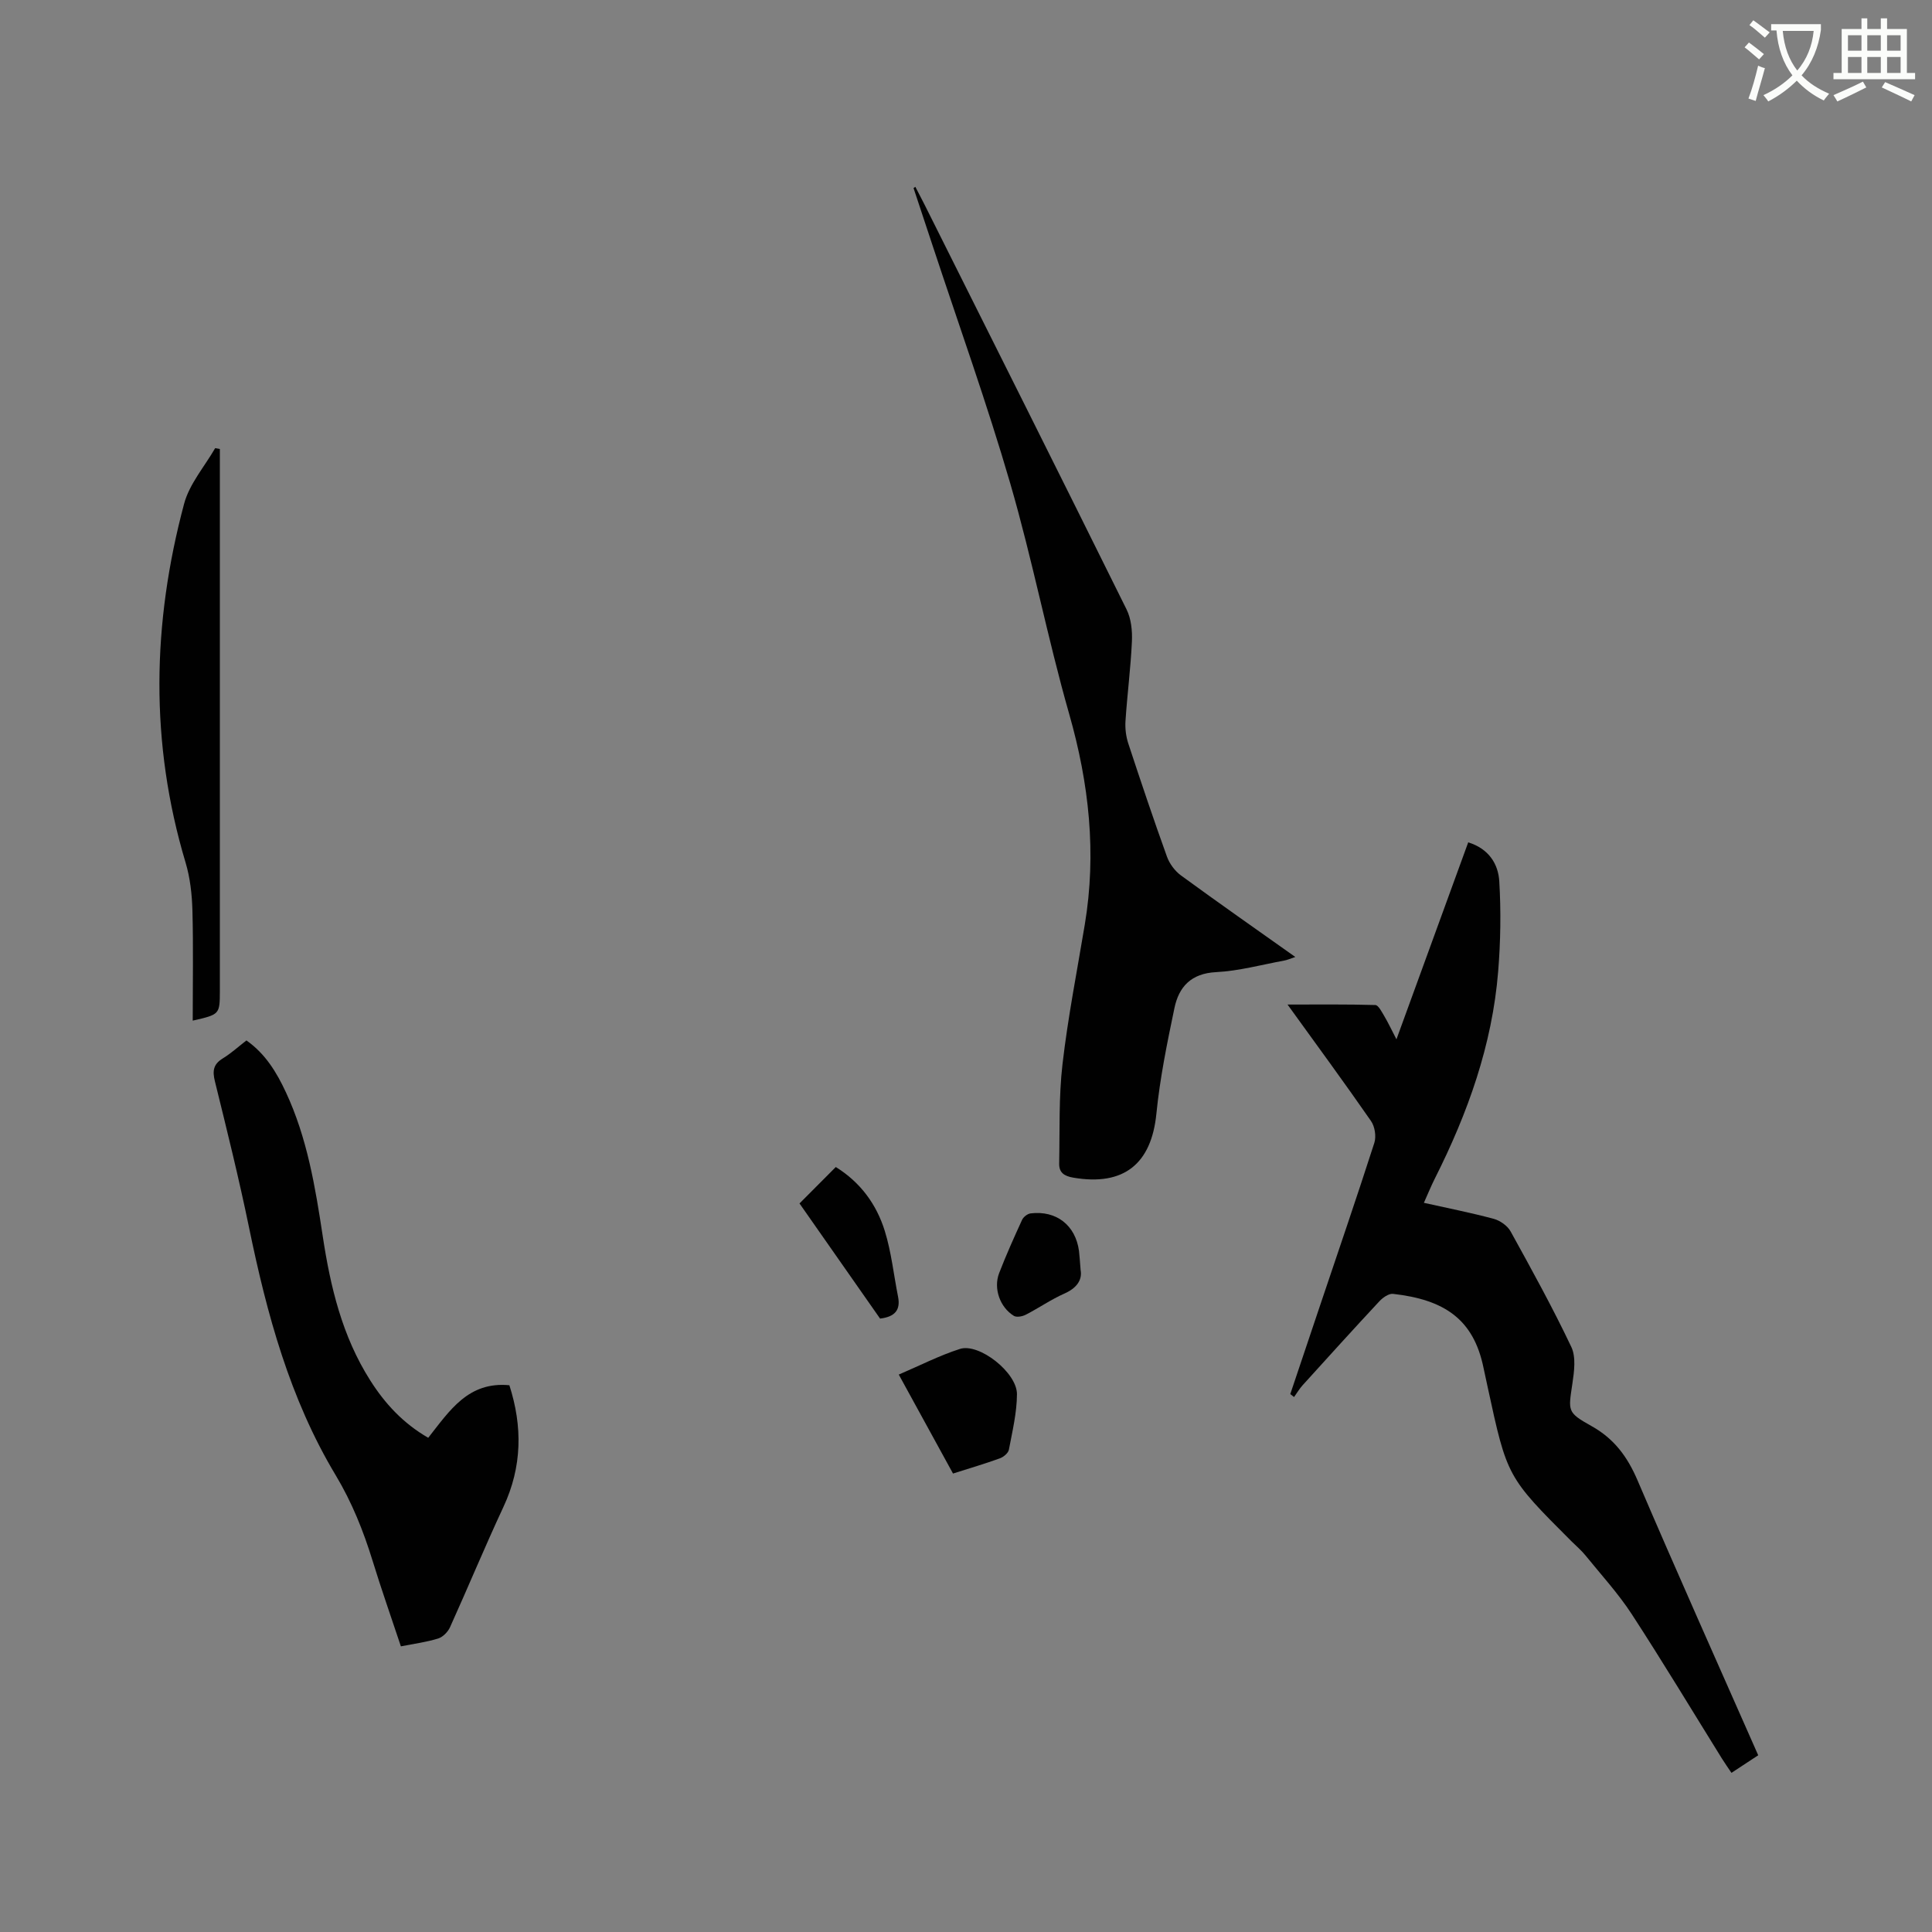 <svg enable-background="new 0 0 400 400" viewBox="0 0 400 400" xmlns="http://www.w3.org/2000/svg"><rect x="0" y="0" width="400" height="400" fill="#808080" stroke="none"/><path d="m362.1 8.8c1.1.8 2.1 1.6 3.1 2.4l-1 1.1c-1.3-1.1-2.3-2-3-2.5zm1.9 4.8c.5.2.9.4 1.4.5-.6 2.3-1.3 4.5-1.9 6.8l-1.5-.5c.8-2.1 1.4-4.3 2-6.8zm-1-9.4c1.3.9 2.4 1.8 3.4 2.5l-1 1.1c-1.4-1.2-2.4-2.1-3.2-2.6zm3.7 2.2v-1.4h10.3v1.2c-.5 3.6-1.8 6.8-4 9.4 1.5 1.6 3.4 2.8 5.7 3.8-.3.4-.7.8-1.1 1.4-2.3-1.1-4.1-2.5-5.6-4.1-1.6 1.6-3.6 3.1-5.9 4.3-.3-.5-.7-.9-1-1.3 2.4-1.1 4.4-2.5 6-4.1-1.9-2.5-3-5.6-3.3-9.3h-1.1zm8.8 0h-6.4c.3 3.3 1.3 6 3 8.2 2-2.3 3.1-5.1 3.4-8.2z" fill="#fbfcfa"/><path d="m385.3 3.8h1.3v2.2h2.8v-2.2h1.3v2.2h4.1v9.1h1.7v1.3h-16.9v-1.3h1.7v-9.1h4.1v-2.2zm.4 13.1.7 1.2c-1.8.9-3.8 1.9-6 2.9-.2-.4-.5-.8-.8-1.3 2.3-1 4.3-1.9 6.1-2.8zm-3.1-6.4h2.8v-3.2h-2.8zm0 4.6h2.8v-3.3h-2.8zm4-4.6h2.8v-3.2h-2.8zm0 4.6h2.8v-3.3h-2.8zm3.7 1.9c2.1.9 4.1 1.8 6.1 2.7l-.7 1.3c-2.2-1.1-4.2-2-6.1-2.9zm3.2-9.7h-2.8v3.2h2.8zm-2.8 7.8h2.8v-3.3h-2.8z" fill="#fbfcfa"/><g fill="#010101"><path d="m267.14 288.63c2.05-6.09 4.09-12.18 6.14-18.27 3.78-11.24 7.63-22.45 11.26-33.74.43-1.33.11-3.38-.69-4.53-5.49-7.91-11.19-15.68-17.28-24.11 6.47 0 12.32-.07 18.17.1.65.02 1.34 1.43 1.86 2.29.8 1.34 1.46 2.77 2.52 4.81 5.08-13.95 9.93-27.27 14.86-40.78 4.25 1.31 6.22 4.47 6.43 8.07.37 6.19.27 12.46-.23 18.65-1.23 15.21-6.28 29.32-13.1 42.86-.76 1.51-1.4 3.08-2.28 5.05 4.95 1.11 9.75 2.05 14.47 3.32 1.32.36 2.84 1.43 3.49 2.61 4.35 7.88 8.7 15.77 12.56 23.9 1 2.1.6 5.09.23 7.58-.84 5.72-1.15 5.96 3.95 8.81 4.7 2.62 7.44 6.35 9.53 11.23 8.12 18.98 16.56 37.82 24.99 56.93-1.8 1.19-3.55 2.33-5.54 3.64-.69-1.04-1.35-1.96-1.95-2.92-6.21-9.99-12.27-20.07-18.69-29.93-2.81-4.31-6.33-8.15-9.58-12.16-.86-1.07-1.93-1.96-2.91-2.94-13.32-13.32-13.32-13.32-17.33-31.85-.29-1.35-.59-2.69-.87-4.04-2.07-10.15-8.19-14.14-18.74-15.33-.88-.1-2.11.77-2.82 1.53-5.35 5.74-10.62 11.56-15.89 17.38-.67.74-1.19 1.63-1.78 2.45-.25-.2-.51-.41-.78-.61z"/><path d="m189.51 38.68c.68 1.31 1.37 2.61 2.03 3.93 13.93 27.84 27.89 55.66 41.7 83.56.96 1.93 1.21 4.42 1.11 6.63-.25 5.5-.97 10.98-1.33 16.48-.1 1.54.1 3.19.58 4.65 2.58 7.84 5.21 15.67 8.01 23.44.53 1.47 1.65 2.97 2.91 3.89 7.69 5.62 15.49 11.08 23.66 16.87-1.06.35-1.68.64-2.32.75-4.69.86-9.36 2.15-14.08 2.39-5.17.26-7.71 3.03-8.63 7.46-1.51 7.22-3 14.5-3.73 21.83-1.03 10.42-6.75 15.05-17.21 13.26-1.92-.33-2.96-1.07-2.92-2.93.14-6.87-.1-13.79.69-20.58 1.12-9.67 3.01-19.25 4.61-28.86 2.47-14.81.89-29.22-3.23-43.64-4.5-15.77-7.61-31.94-12.19-47.69-4.81-16.55-10.65-32.8-16.05-49.17-1.32-4.01-2.65-8.01-3.98-12.01.13-.1.25-.18.37-.26z"/><path d="m88.66 297.68c4.44-5.63 8.28-11.69 16.8-10.88 2.75 8.54 2.65 16.88-1.23 25.19-3.84 8.23-7.31 16.62-11.05 24.89-.44.98-1.47 2.04-2.45 2.35-2.41.75-4.94 1.08-7.73 1.63-1.98-5.96-4.05-11.82-5.87-17.75-1.91-6.19-4.28-12.1-7.64-17.7-9.5-15.83-14.24-33.36-17.93-51.27-2.09-10.15-4.59-20.22-7.07-30.28-.53-2.15-.33-3.53 1.64-4.73 1.7-1.04 3.2-2.41 4.89-3.72 3.93 2.76 6.26 6.62 8.18 10.75 4.39 9.42 6.07 19.55 7.61 29.71 1.59 10.53 4.03 20.79 9.84 29.92 3.04 4.8 6.8 8.88 12.01 11.89z"/><path d="m39.9 211.31c0-7.76.14-15.27-.06-22.77-.09-3.34-.47-6.78-1.42-9.96-7.42-24.75-6.92-49.55-.3-74.29 1.1-4.11 4.23-7.69 6.43-11.51.32.06.64.12.97.18v3.49 108.72c-.02 4.86-.02 4.86-5.62 6.14z"/><path d="m197.31 305.08c-3.76-6.86-7.4-13.5-11.23-20.49 4.38-1.87 8.41-3.95 12.67-5.31 3.97-1.27 11.82 4.9 11.8 9.37-.02 3.84-.95 7.69-1.67 11.49-.13.7-1.1 1.51-1.86 1.79-3.08 1.12-6.22 2.04-9.71 3.15z"/><path d="m165.53 249.16c2.62-2.63 5-5.02 7.51-7.54 5.09 3.15 8.44 7.72 10.15 13.25 1.36 4.39 1.84 9.05 2.74 13.59.55 2.77-.65 4.17-3.72 4.54-5.44-7.79-10.99-15.72-16.68-23.84z"/><path d="m223.73 262.96c.35 1.91-.66 3.66-3.32 4.84-2.78 1.23-5.32 3-8.04 4.4-.7.36-1.88.58-2.45.24-2.89-1.76-4.28-5.69-3.06-8.85 1.44-3.73 3.08-7.39 4.75-11.03.28-.61 1.12-1.26 1.77-1.34 5.33-.65 9.29 2.46 10.01 7.75.13 1.04.18 2.1.34 3.99z"/></g></svg>
